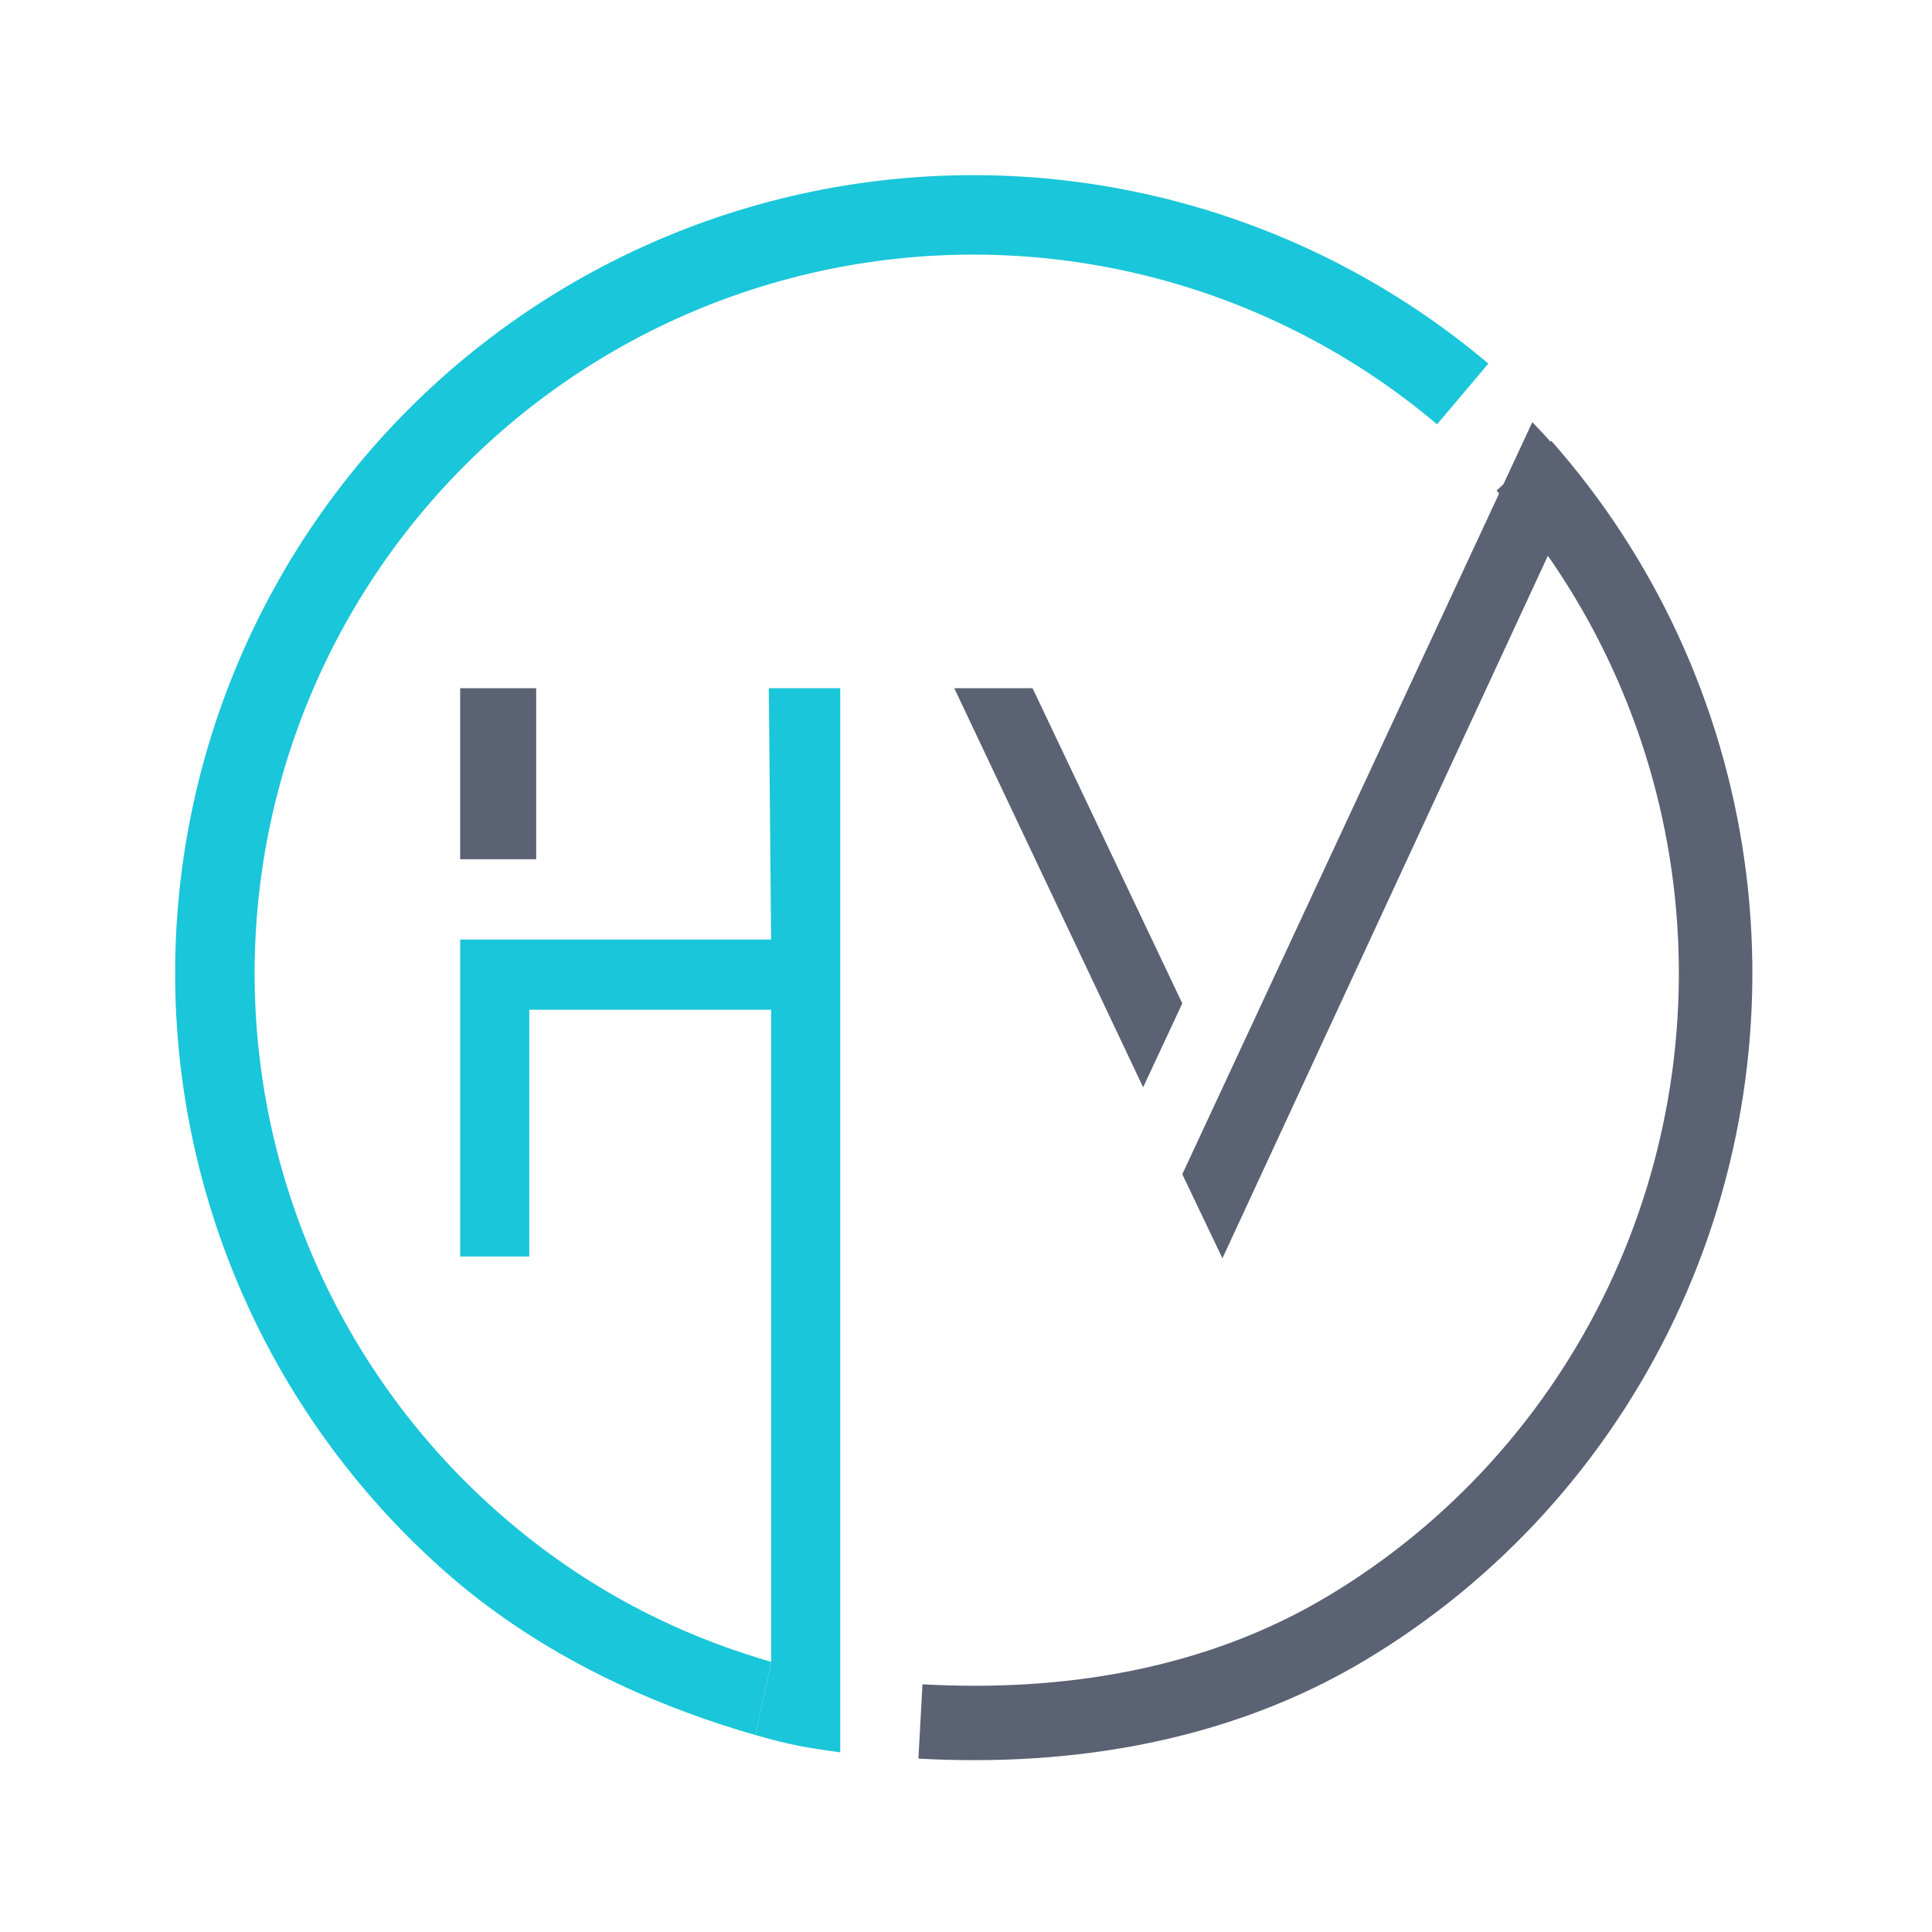 <svg width="66" height="66" viewBox="0 0 66 66" fill="none" xmlns="http://www.w3.org/2000/svg">
<g filter="url(#filter0_d_5_409)">
<rect x="4" width="58" height="58" rx="29" fill="white"/>
<path d="M25.812 55.273C21.906 54.149 18.194 52.341 15.154 49.644C12.114 46.946 9.715 43.604 8.133 39.86C6.551 36.116 5.826 32.066 6.011 28.006C6.196 23.946 7.287 19.978 9.203 16.394C11.119 12.81 13.812 9.699 17.085 7.29C20.359 4.881 24.129 3.234 28.121 2.469C32.113 1.705 36.225 1.843 40.157 2.873C44.088 3.903 47.74 5.798 50.844 8.421L49.092 10.495C46.297 8.133 43.009 6.426 39.468 5.499C35.928 4.572 32.226 4.448 28.631 5.136C25.037 5.824 21.642 7.307 18.695 9.477C15.748 11.646 13.323 14.447 11.597 17.674C9.872 20.901 8.89 24.474 8.724 28.13C8.557 31.785 9.21 35.432 10.634 38.803C12.058 42.174 14.218 45.184 16.956 47.612C19.693 50.041 22.826 51.757 26.343 52.77L25.812 55.273Z" fill="#1AC6D9"/>
<path d="M26.343 28.096L26.264 19.51H28.704V30.494H26.343V52.77L25.812 55.273C27.051 55.63 27.602 55.709 28.704 55.863V30.494H18.081V38.925H15.72V28.096H26.343Z" fill="#1AC6D9"/>
<path d="M52.346 10.422C52.346 10.422 52.932 11.022 53.26 11.431C53.587 11.84 54.021 12.518 54.021 12.518L41.76 38.985L40.389 36.114L52.346 10.422Z" fill="#5A6273"/>
<path d="M35.274 19.51L40.389 30.277L39.051 33.143L32.599 19.51H35.274Z" fill="#5A6273"/>
<path d="M18.317 19.51V25.353H15.72V19.51H18.317Z" fill="#5A6273"/>
<path d="M52.996 11.062C56.55 15.08 58.847 20.074 59.596 25.413C60.345 30.752 59.514 36.196 57.206 41.056C54.898 45.917 51.218 49.976 46.631 52.719C42.044 55.463 36.694 56.373 31.374 56.076L31.513 53.538C36.337 53.809 41.194 53.02 45.353 50.532C49.513 48.044 52.85 44.363 54.943 39.956C57.035 35.548 57.789 30.612 57.11 25.77C56.43 20.929 54.347 16.401 51.125 12.757L52.996 11.062Z" fill="#5A6273"/>
</g>
<defs>
<filter id="filter0_d_5_409" x="0" y="0" width="66" height="66" filterUnits="userSpaceOnUse" color-interpolation-filters="sRGB">
<feFlood flood-opacity="0" result="BackgroundImageFix"/>
<feColorMatrix in="SourceAlpha" type="matrix" values="0 0 0 0 0 0 0 0 0 0 0 0 0 0 0 0 0 0 127 0" result="hardAlpha"/>
<feOffset dy="4"/>
<feGaussianBlur stdDeviation="2"/>
<feComposite in2="hardAlpha" operator="out"/>
<feColorMatrix type="matrix" values="0 0 0 0 0 0 0 0 0 0 0 0 0 0 0 0 0 0 0.25 0"/>
<feBlend mode="normal" in2="BackgroundImageFix" result="effect1_dropShadow_5_409"/>
<feBlend mode="normal" in="SourceGraphic" in2="effect1_dropShadow_5_409" result="shape"/>
</filter>
</defs>
</svg>
